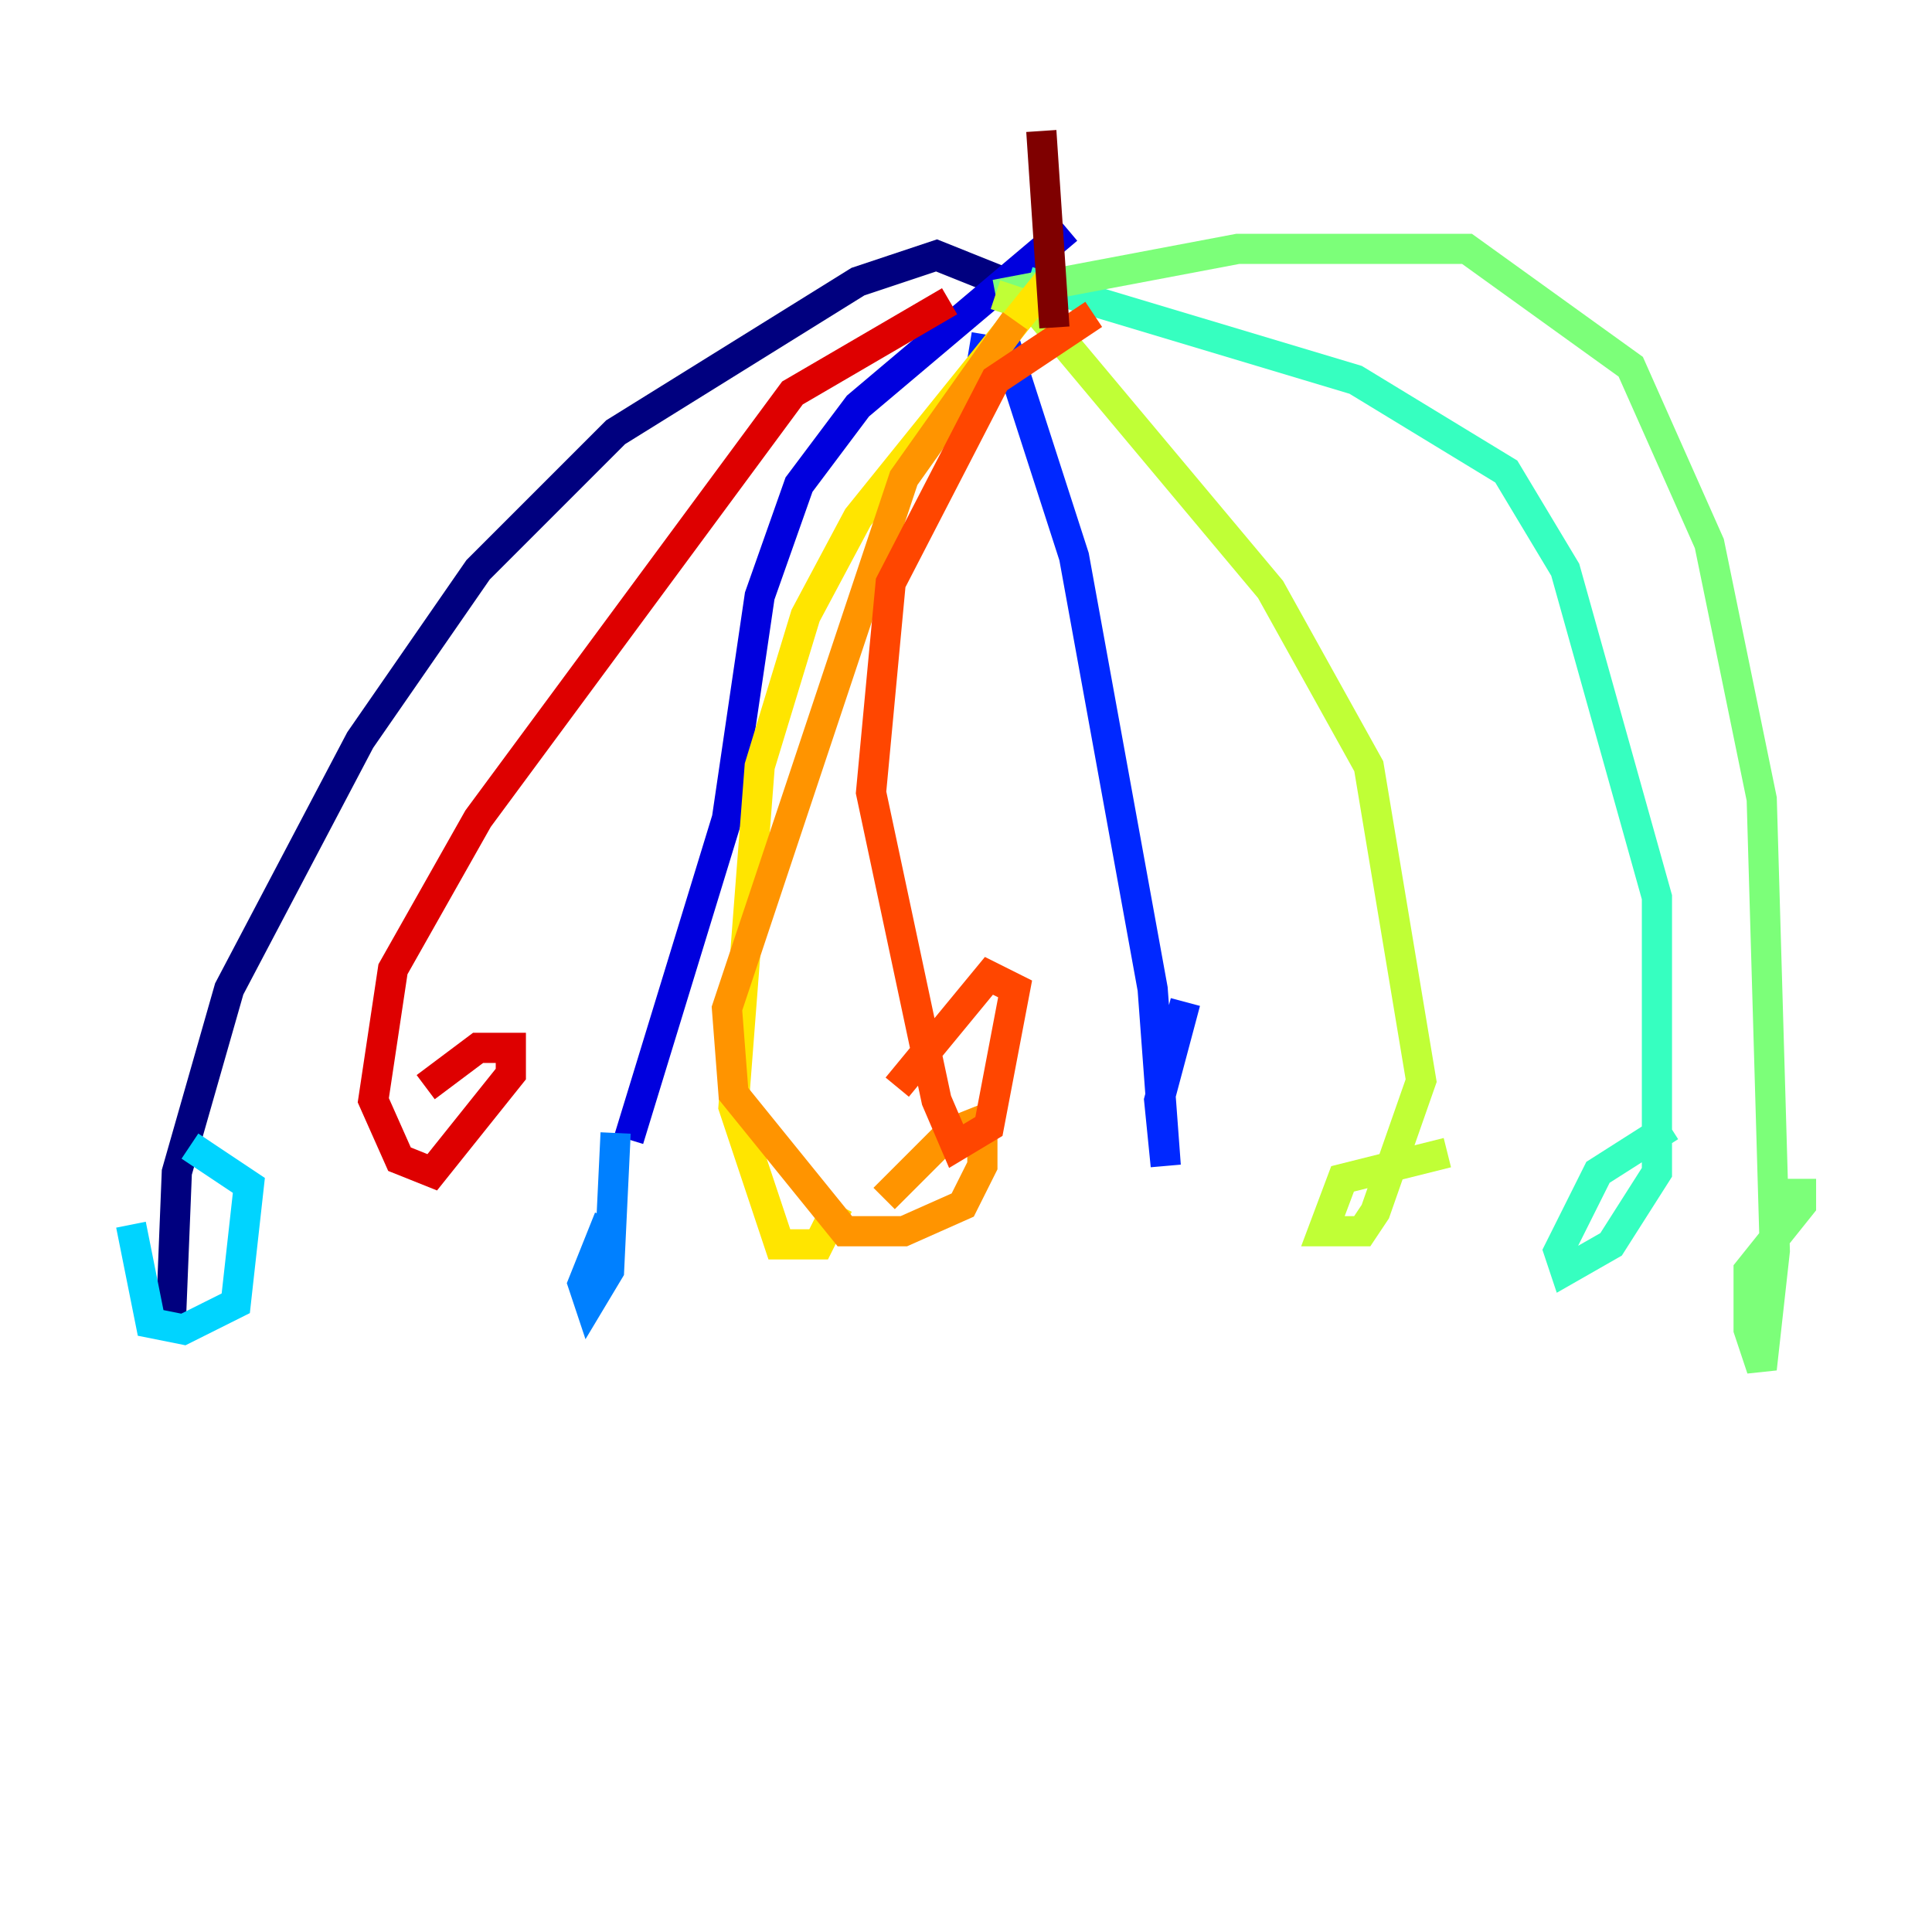 <?xml version="1.0" encoding="utf-8" ?>
<svg baseProfile="tiny" height="128" version="1.2" viewBox="0,0,128,128" width="128" xmlns="http://www.w3.org/2000/svg" xmlns:ev="http://www.w3.org/2001/xml-events" xmlns:xlink="http://www.w3.org/1999/xlink"><defs /><polyline fill="none" points="66.386,18.658 62.047,16.922 56.841,18.658 40.786,28.637 31.675,37.749 23.864,49.031 15.186,65.519 11.715,77.668 11.281,88.515" stroke="#00007f" stroke-width="2" /><polyline fill="none" points="70.725,15.186 56.841,26.902 52.936,32.108 50.332,39.485 48.163,54.237 41.654,75.498" stroke="#0000de" stroke-width="2" /><polyline fill="none" points="64.217,22.997 66.82,23.43 71.159,36.881 76.366,65.519 77.234,77.234 76.8,72.895 78.536,66.386" stroke="#0028ff" stroke-width="2" /><polyline fill="none" points="40.352,80.705 38.617,85.044 39.051,86.346 40.352,84.176 40.786,75.064" stroke="#0080ff" stroke-width="2" /><polyline fill="none" points="8.678,81.139 9.98,87.647 12.149,88.081 15.62,86.346 16.488,78.536 12.583,75.932" stroke="#00d4ff" stroke-width="2" /><polyline fill="none" points="68.122,18.658 89.817,25.166 99.797,31.241 103.702,37.749 109.776,59.444 109.776,77.668 106.739,82.441 103.702,84.176 103.268,82.875 105.871,77.668 110.644,74.63" stroke="#36ffc0" stroke-width="2" /><polyline fill="none" points="65.953,19.525 82.007,16.488 97.193,16.488 108.041,24.298 113.248,36.014 116.719,52.936 117.586,82.875 116.719,90.685 115.851,88.081 115.851,84.176 119.322,79.837 119.322,78.102" stroke="#7cff79" stroke-width="2" /><polyline fill="none" points="65.953,19.525 68.556,20.393 84.176,39.051 90.685,50.766 94.156,71.593 91.119,80.271 90.251,81.573 87.647,81.573 88.949,78.102 95.891,76.366" stroke="#c0ff36" stroke-width="2" /><polyline fill="none" points="69.424,18.658 56.841,34.278 53.37,40.786 50.332,50.766 48.597,73.329 51.634,82.441 54.237,82.441 55.539,79.837" stroke="#ffe500" stroke-width="2" /><polyline fill="none" points="67.254,21.261 59.878,31.675 48.163,66.82 48.597,72.461 55.973,81.573 59.878,81.573 63.783,79.837 65.085,77.234 65.085,74.197 62.915,75.064 58.576,79.403" stroke="#ff9400" stroke-width="2" /><polyline fill="none" points="72.461,20.827 65.953,25.166 59.01,38.617 57.709,52.502 62.047,72.895 63.349,75.932 65.519,74.63 67.254,65.519 65.519,64.651 59.444,72.027" stroke="#ff4600" stroke-width="2" /><polyline fill="none" points="62.915,19.959 52.502,26.034 31.675,54.237 26.034,64.217 24.732,72.895 26.468,76.8 28.637,77.668 33.844,71.159 33.844,69.424 31.675,69.424 28.203,72.027" stroke="#de0000" stroke-width="2" /><polyline fill="none" points="69.858,21.695 68.99,8.678" stroke="#7f0000" stroke-width="2" /></svg>